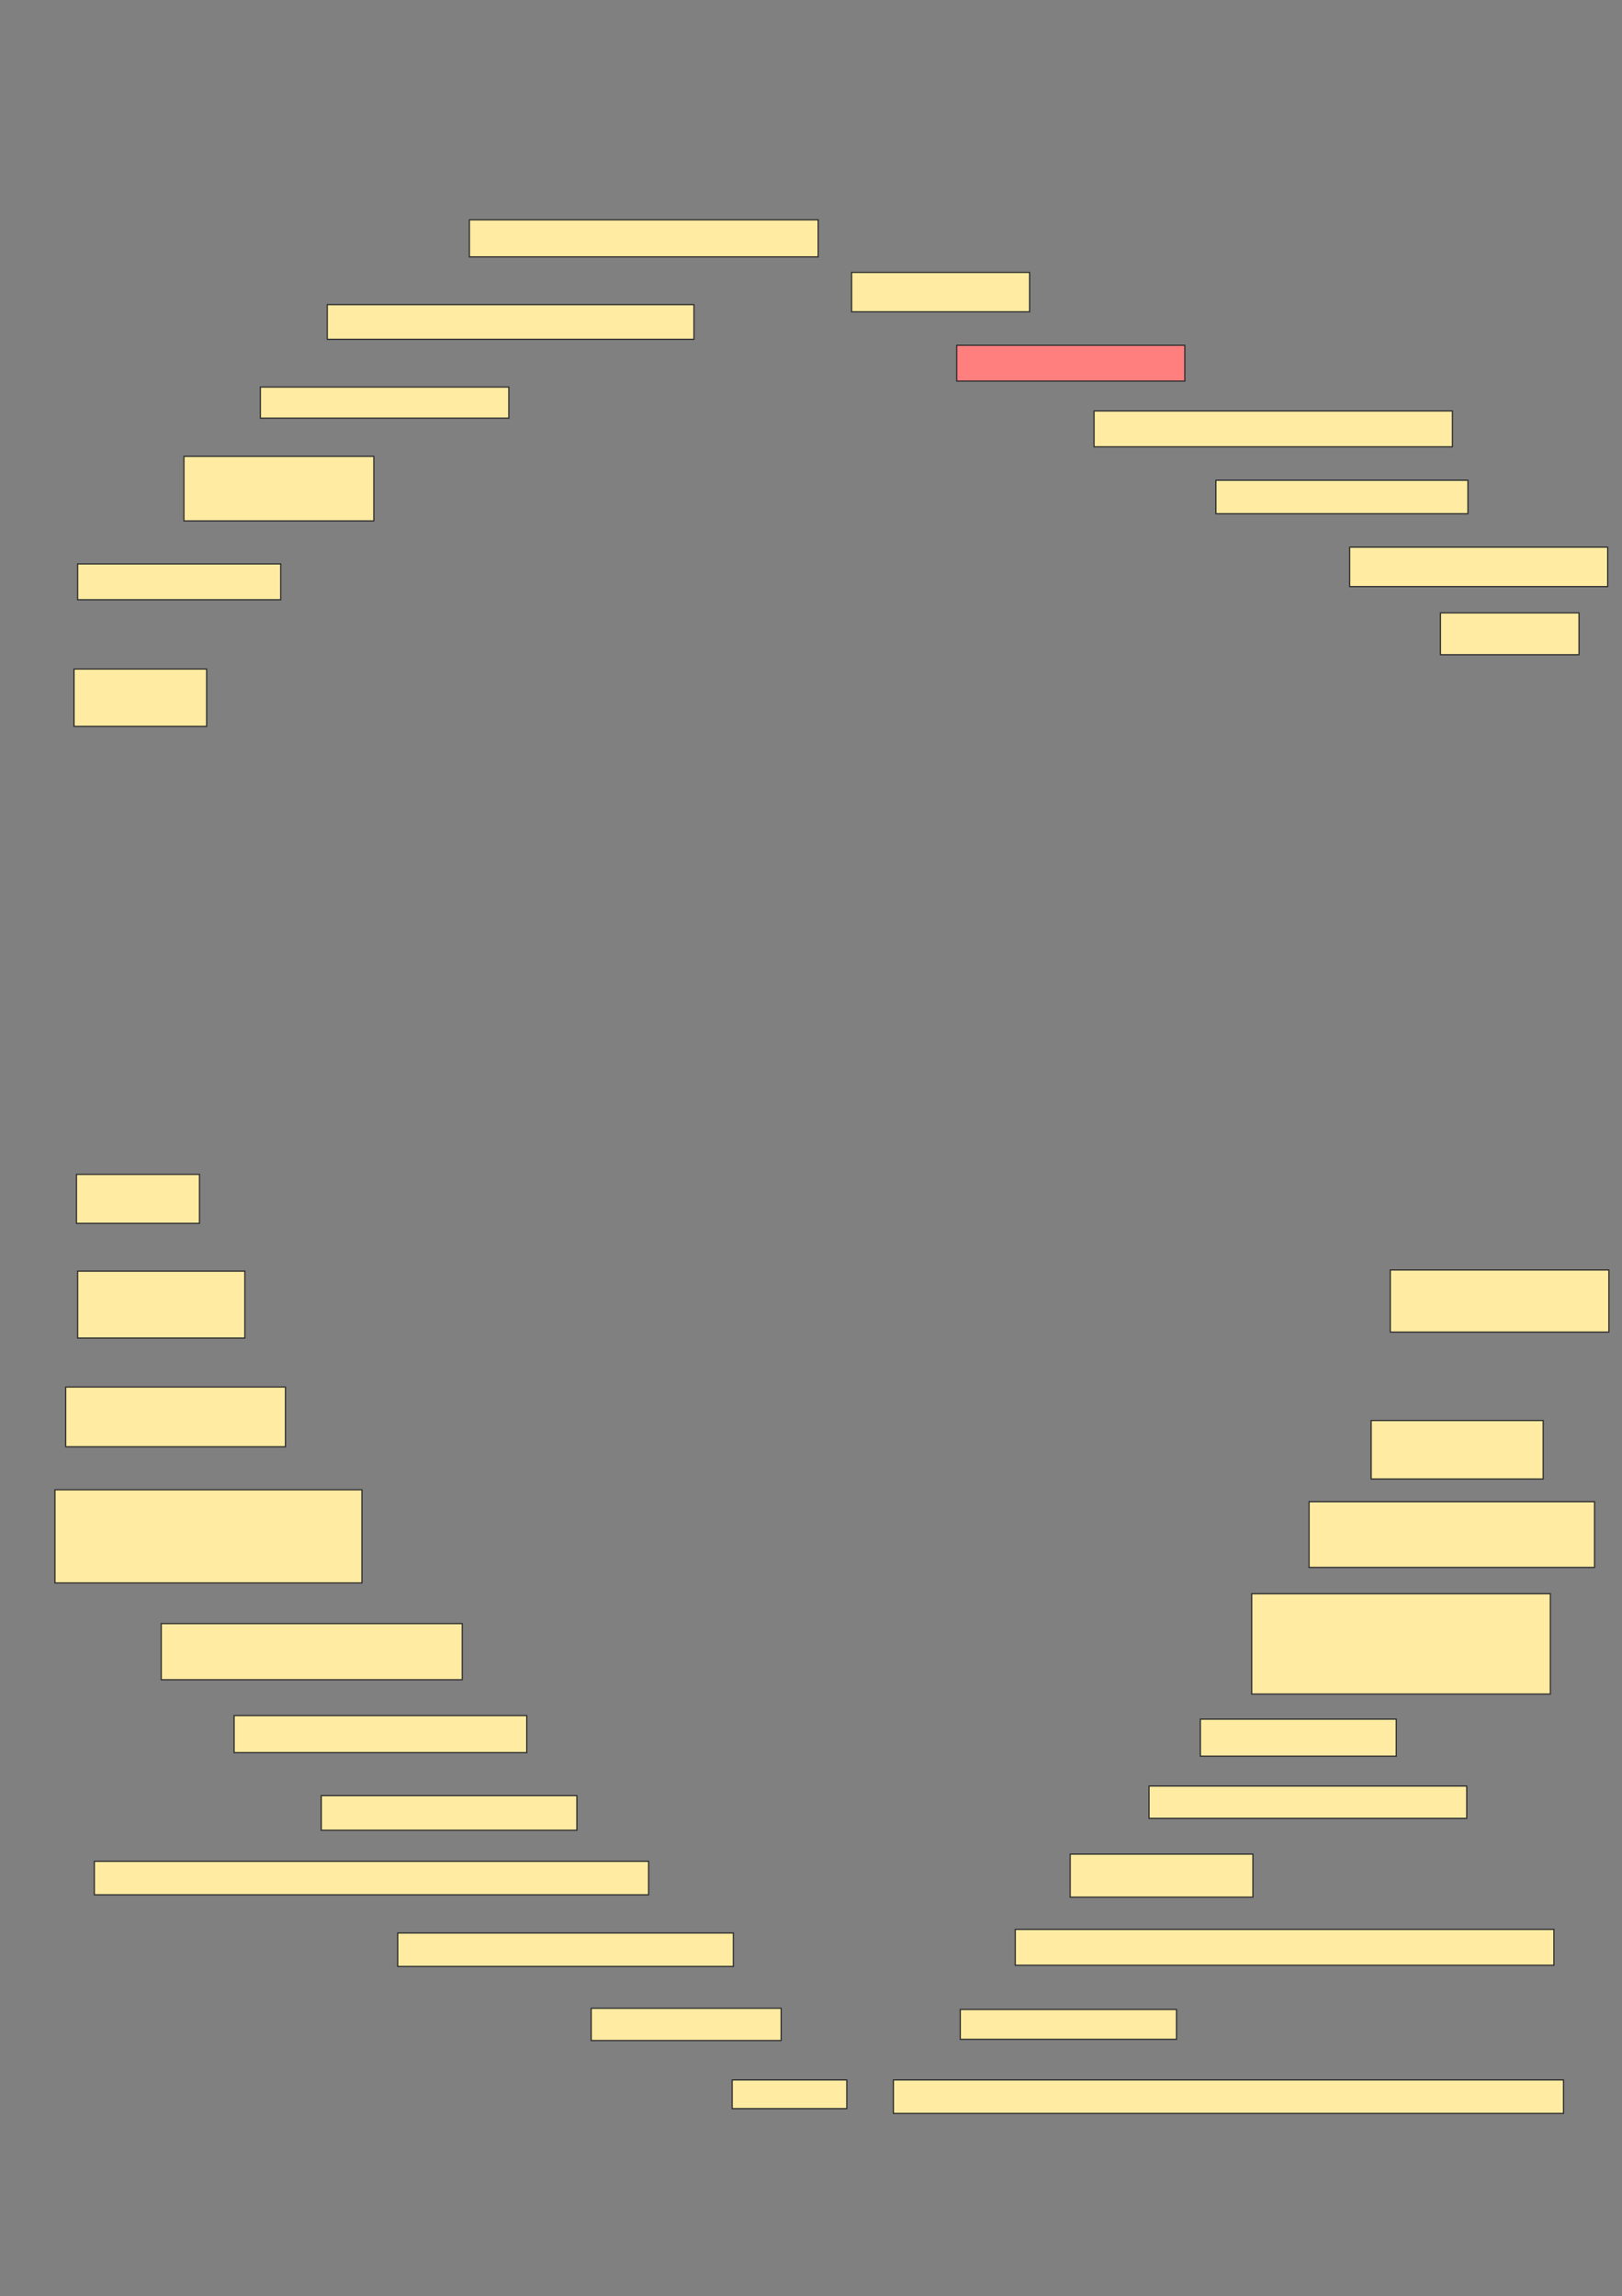 <svg xmlns="http://www.w3.org/2000/svg" width="1358" height="1922">
 <rect width="100%" height="100%" fill="#808080" stroke="none"/>
 <!-- Created with Image Occlusion Enhanced -->
 <g>
  <title>Labels</title>
 </g>
 <g>
  <title>Masks</title>
  <rect id="9027e7e637d74d0eba15e47c7a0d08a1-ao-1" height="31" width="292" y="184" x="393" stroke="#2D2D2D" fill="#FFEBA2"/>
  <rect id="9027e7e637d74d0eba15e47c7a0d08a1-ao-2" height="29" width="307" y="255" x="274" stroke="#2D2D2D" fill="#FFEBA2"/>
  <rect id="9027e7e637d74d0eba15e47c7a0d08a1-ao-3" height="26" width="208" y="324" x="218" stroke="#2D2D2D" fill="#FFEBA2"/>
  <rect id="9027e7e637d74d0eba15e47c7a0d08a1-ao-4" height="54" width="159" y="382" x="154" stroke="#2D2D2D" fill="#FFEBA2"/>
  <rect id="9027e7e637d74d0eba15e47c7a0d08a1-ao-5" height="30" width="170" y="472" x="65" stroke="#2D2D2D" fill="#FFEBA2"/>
  <rect id="9027e7e637d74d0eba15e47c7a0d08a1-ao-6" height="48" width="111" y="560" x="62" stroke="#2D2D2D" fill="#FFEBA2"/>
  <rect id="9027e7e637d74d0eba15e47c7a0d08a1-ao-7" height="41" width="103" y="983" x="64" stroke="#2D2D2D" fill="#FFEBA2"/>
  <rect id="9027e7e637d74d0eba15e47c7a0d08a1-ao-8" height="56" width="140" y="1064" x="65" stroke="#2D2D2D" fill="#FFEBA2"/>
  <rect id="9027e7e637d74d0eba15e47c7a0d08a1-ao-9" height="50" width="184" y="1161" x="55" stroke="#2D2D2D" fill="#FFEBA2"/>
  <rect id="9027e7e637d74d0eba15e47c7a0d08a1-ao-10" height="78" width="257" y="1247" x="46" stroke="#2D2D2D" fill="#FFEBA2"/>
  <rect id="9027e7e637d74d0eba15e47c7a0d08a1-ao-11" height="47" width="252" y="1359" x="135" stroke="#2D2D2D" fill="#FFEBA2"/>
  <rect id="9027e7e637d74d0eba15e47c7a0d08a1-ao-12" height="31" width="245" y="1436" x="196" stroke="#2D2D2D" fill="#FFEBA2"/>
  <rect id="9027e7e637d74d0eba15e47c7a0d08a1-ao-13" height="29" width="214" y="1503" x="269" stroke="#2D2D2D" fill="#FFEBA2"/>
  <rect id="9027e7e637d74d0eba15e47c7a0d08a1-ao-14" height="28" width="464" y="1558" x="79" stroke="#2D2D2D" fill="#FFEBA2"/>
  <rect id="9027e7e637d74d0eba15e47c7a0d08a1-ao-15" height="28" width="281" y="1618" x="333" stroke="#2D2D2D" fill="#FFEBA2"/>
  <rect id="9027e7e637d74d0eba15e47c7a0d08a1-ao-16" height="27" width="159" y="1681" x="495" stroke="#2D2D2D" fill="#FFEBA2"/>
  <rect id="9027e7e637d74d0eba15e47c7a0d08a1-ao-17" height="24" width="96" y="1741" x="613" stroke="#2D2D2D" fill="#FFEBA2"/>
  <rect id="9027e7e637d74d0eba15e47c7a0d08a1-ao-18" height="28" width="561" y="1741" x="748" stroke="#2D2D2D" fill="#FFEBA2"/>
  <rect id="9027e7e637d74d0eba15e47c7a0d08a1-ao-19" height="25" width="181" y="1682" x="804" stroke="#2D2D2D" fill="#FFEBA2"/>
  <rect id="9027e7e637d74d0eba15e47c7a0d08a1-ao-20" height="30" width="451" y="1615" x="850" stroke="#2D2D2D" fill="#FFEBA2"/>
  <rect id="9027e7e637d74d0eba15e47c7a0d08a1-ao-21" height="36" width="153" y="1552" x="896" stroke="#2D2D2D" fill="#FFEBA2"/>
  <rect id="9027e7e637d74d0eba15e47c7a0d08a1-ao-22" height="27" width="266" y="1495" x="962" stroke="#2D2D2D" fill="#FFEBA2"/>
  <rect id="9027e7e637d74d0eba15e47c7a0d08a1-ao-23" height="31" width="164" y="1439" x="1005" stroke="#2D2D2D" fill="#FFEBA2"/>
  <rect id="9027e7e637d74d0eba15e47c7a0d08a1-ao-24" height="84" width="250" y="1334" x="1048" stroke="#2D2D2D" fill="#FFEBA2"/>
  <rect id="9027e7e637d74d0eba15e47c7a0d08a1-ao-25" height="55" width="239" y="1257" x="1096" stroke="#2D2D2D" fill="#FFEBA2"/>
  <rect id="9027e7e637d74d0eba15e47c7a0d08a1-ao-26" height="49" width="144" y="1189" x="1148" stroke="#2D2D2D" fill="#FFEBA2"/>
  <rect id="9027e7e637d74d0eba15e47c7a0d08a1-ao-27" height="52" width="183" y="1063" x="1164" stroke="#2D2D2D" fill="#FFEBA2"/>
  <rect id="9027e7e637d74d0eba15e47c7a0d08a1-ao-28" height="35" width="116" y="513" x="1206" stroke="#2D2D2D" fill="#FFEBA2"/>
  <rect id="9027e7e637d74d0eba15e47c7a0d08a1-ao-29" height="33" width="216" y="458" x="1130" stroke="#2D2D2D" fill="#FFEBA2"/>
  <rect id="9027e7e637d74d0eba15e47c7a0d08a1-ao-30" height="28" width="211" y="402" x="1018" stroke="#2D2D2D" fill="#FFEBA2"/>
  <rect id="9027e7e637d74d0eba15e47c7a0d08a1-ao-31" height="30" width="300" y="344" x="916" stroke="#2D2D2D" fill="#FFEBA2"/>
  <rect id="9027e7e637d74d0eba15e47c7a0d08a1-ao-32" height="30" width="191" y="289" x="801" stroke="#2D2D2D" fill="#FF7E7E" class="qshape"/>
  <rect id="9027e7e637d74d0eba15e47c7a0d08a1-ao-33" height="33" width="149" y="228" x="713" stroke="#2D2D2D" fill="#FFEBA2"/>
 </g>
</svg>